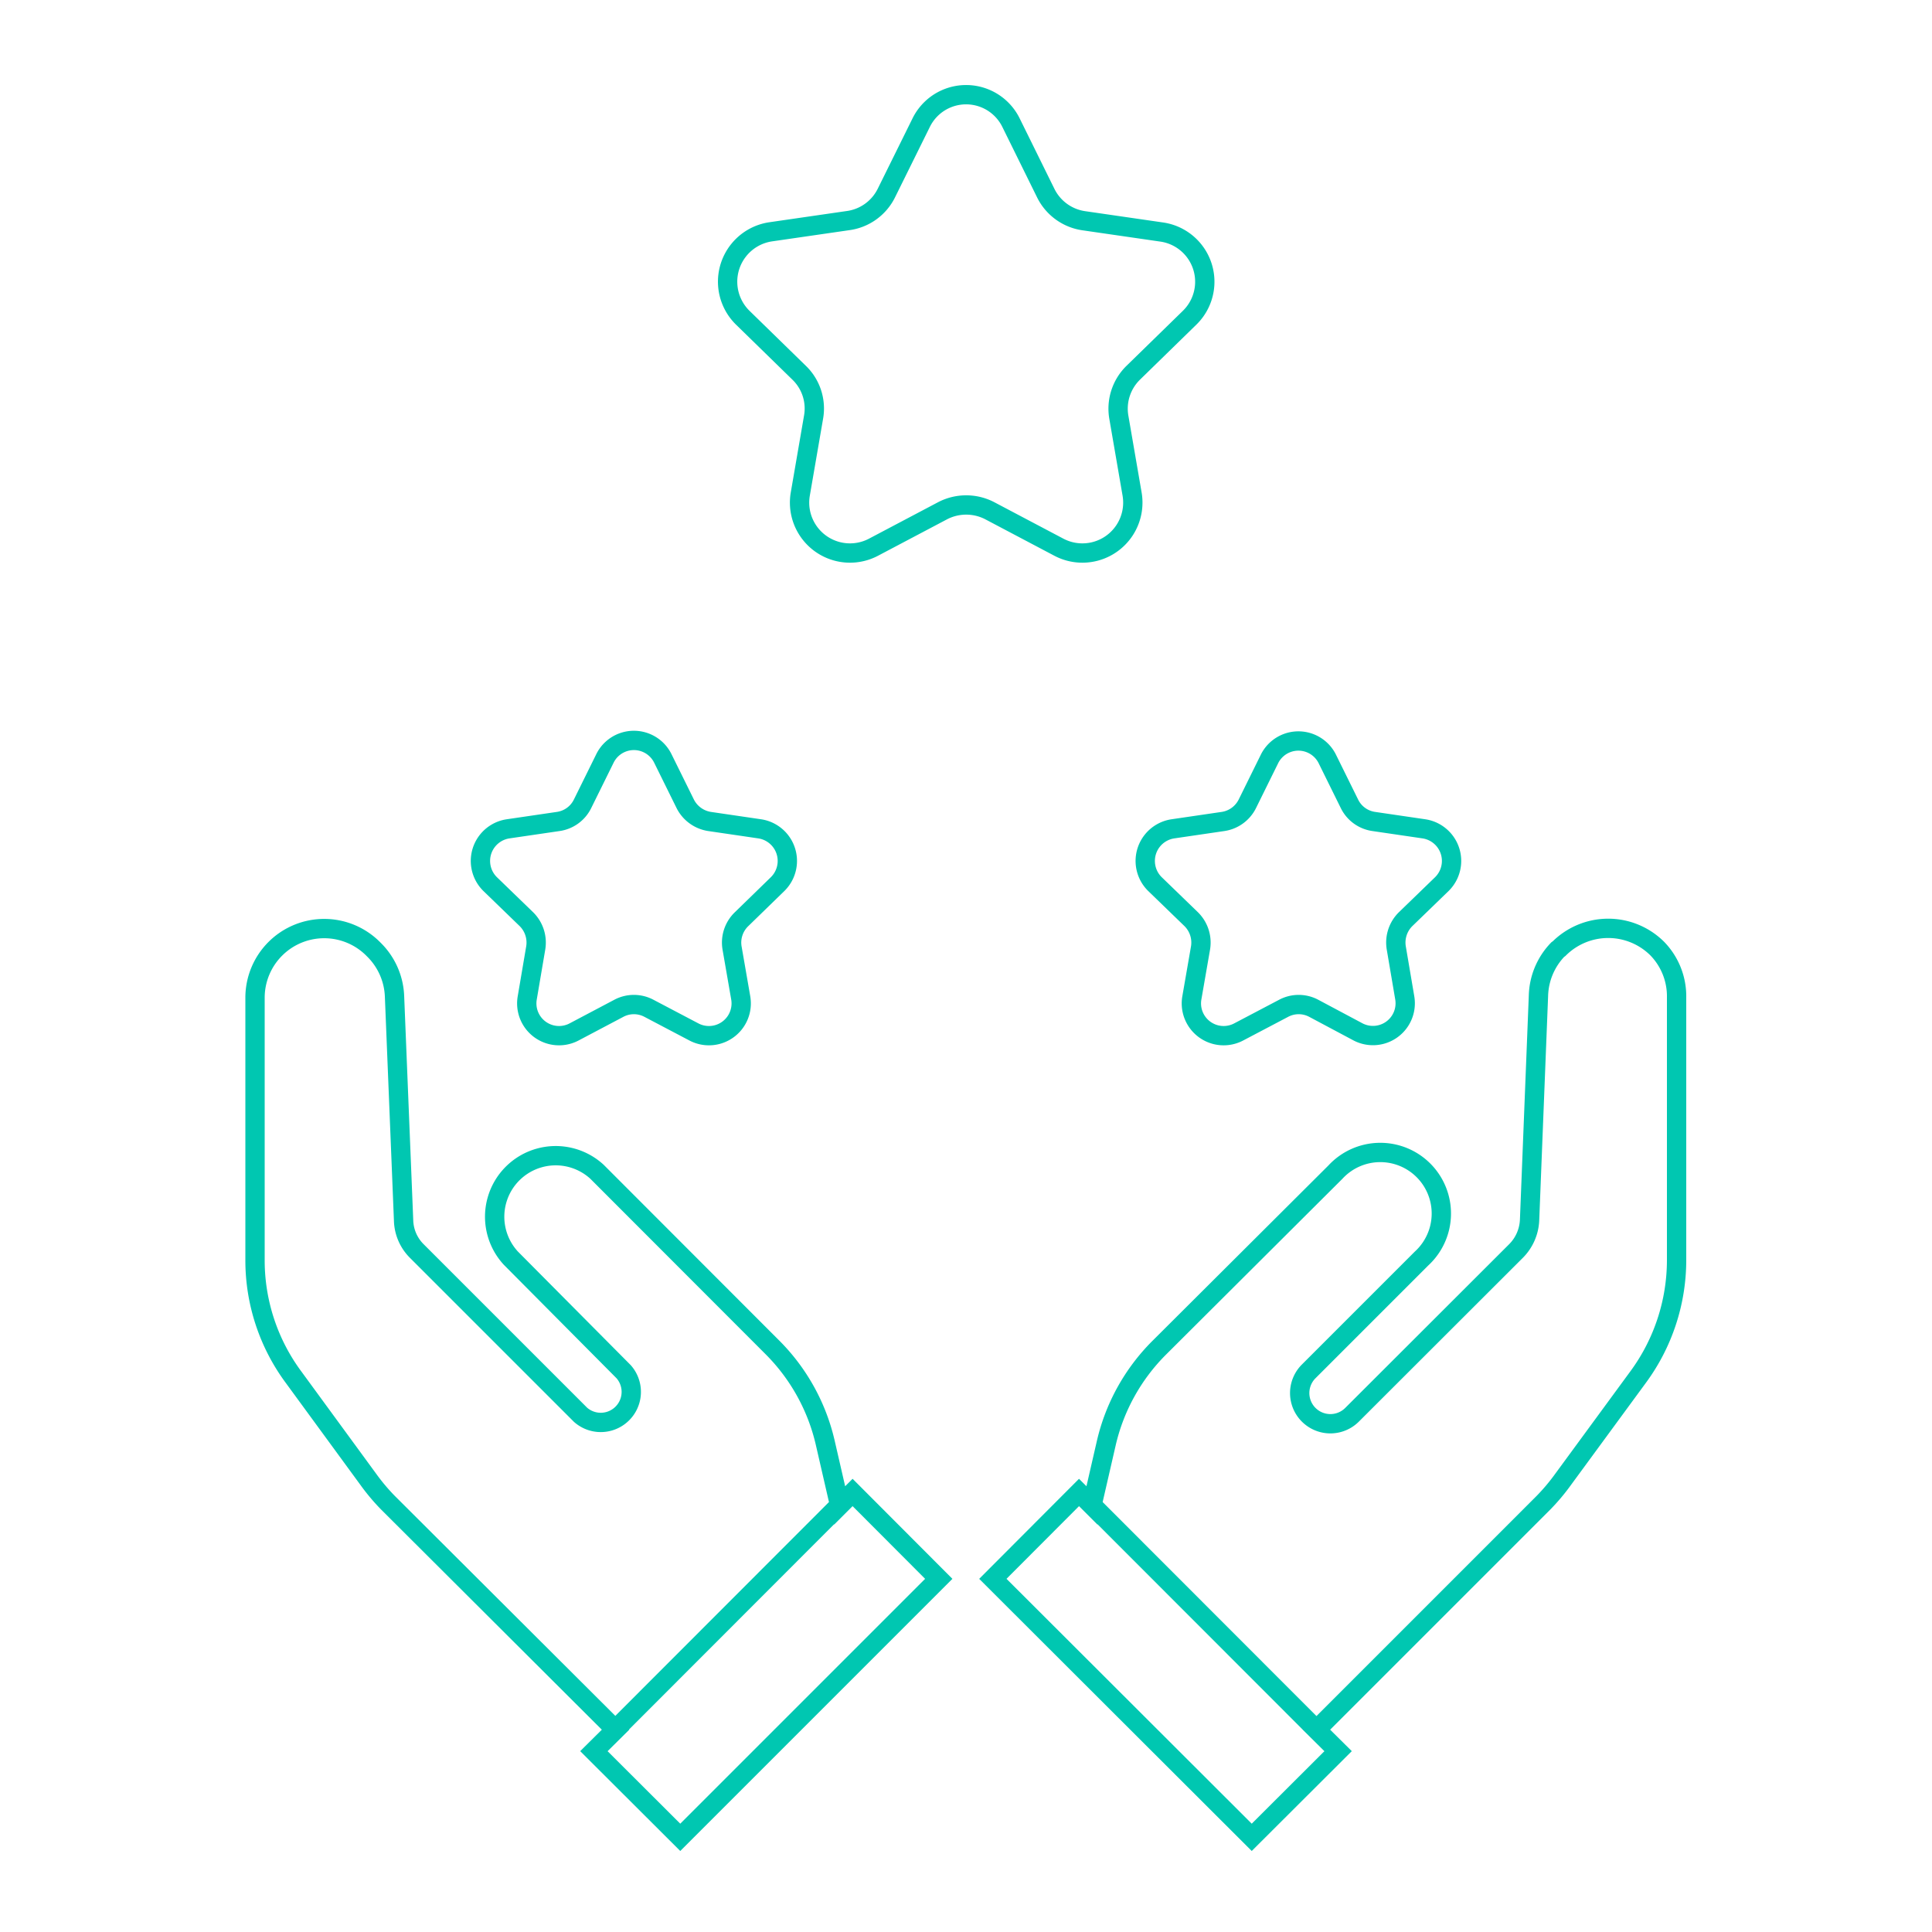 <svg id="Layer_1" data-name="Layer 1" xmlns="http://www.w3.org/2000/svg" viewBox="0 0 100 100"><defs><style>.cls-1{fill:none;stroke:#00c7b1;stroke-miterlimit:10;}</style></defs><path class="cls-1" d="M34.31,39.26l1.16,2.35a1.7,1.7,0,0,0,1.26.91l2.59.38a1.68,1.68,0,0,1,.93,2.86l-1.87,1.82a1.68,1.68,0,0,0-.49,1.48l.45,2.59a1.67,1.67,0,0,1-2.43,1.76l-2.32-1.22a1.66,1.66,0,0,0-1.56,0l-2.31,1.22a1.67,1.67,0,0,1-2.43-1.76l.44-2.59a1.7,1.7,0,0,0-.48-1.48l-1.88-1.82a1.68,1.68,0,0,1,.93-2.86l2.59-.38a1.66,1.66,0,0,0,1.26-.91l1.16-2.35A1.67,1.67,0,0,1,34.31,39.26Zm34.38,0,1.16,2.35a1.66,1.66,0,0,0,1.26.91l2.59.38a1.68,1.68,0,0,1,.93,2.86l-1.88,1.82a1.7,1.7,0,0,0-.48,1.48l.44,2.59a1.67,1.67,0,0,1-2.42,1.76L68,52.19a1.66,1.66,0,0,0-1.56,0l-2.32,1.22a1.67,1.67,0,0,1-2.43-1.76l.45-2.59a1.7,1.7,0,0,0-.48-1.48l-1.88-1.82a1.68,1.68,0,0,1,.93-2.86l2.59-.38a1.68,1.68,0,0,0,1.26-.91l1.16-2.35A1.67,1.67,0,0,1,68.69,39.26ZM52.33,6.35,54.13,10a2.61,2.61,0,0,0,2,1.43l4,.58a2.6,2.6,0,0,1,1.44,4.44l-2.91,2.84a2.6,2.6,0,0,0-.75,2.3l.69,4a2.61,2.61,0,0,1-3.78,2.74l-3.6-1.9a2.65,2.65,0,0,0-2.42,0l-3.6,1.9a2.61,2.61,0,0,1-3.78-2.74l.69-4a2.57,2.57,0,0,0-.75-2.3l-2.91-2.84A2.61,2.61,0,0,1,39.88,12l4-.58a2.6,2.6,0,0,0,2-1.43l1.8-3.64A2.59,2.59,0,0,1,52.33,6.35Zm-33,42.78a3.58,3.58,0,0,0-6.13,2.5v13.6a10.16,10.16,0,0,0,2,6.06l3.87,5.29a10.5,10.5,0,0,0,1,1.19L31.86,89.53l-1.12,1.11,4.47,4.46L48.59,81.72l-4.46-4.47-.67.67-.74-3.22A10.23,10.23,0,0,0,40,69.76l-9.1-9.11a3.16,3.16,0,0,0-4.46,4.47L32.28,71a1.58,1.58,0,0,1-2.23,2.23l-8.47-8.47a2.32,2.32,0,0,1-.69-1.58l-.47-11.62a3.58,3.58,0,0,0-1.05-2.39Zm12.51,40.4,11.6-11.61M80.63,49.15a3.58,3.58,0,0,0-1,2.39l-.46,11.62a2.41,2.41,0,0,1-.69,1.58L70,73.21A1.58,1.58,0,0,1,67.72,71l5.86-5.86a3.16,3.16,0,1,0-4.46-4.47L60,69.76a10.23,10.23,0,0,0-2.74,4.94l-.74,3.22-.67-.67-4.46,4.47L64.79,95.1l4.47-4.46-1.12-1.11L79.9,77.77a10.5,10.5,0,0,0,1-1.19l3.88-5.29a10.22,10.22,0,0,0,2-6.06V51.63a3.54,3.54,0,0,0-1-2.53,3.6,3.6,0,0,0-5.08,0ZM56.54,77.92l11.6,11.61"/></svg>